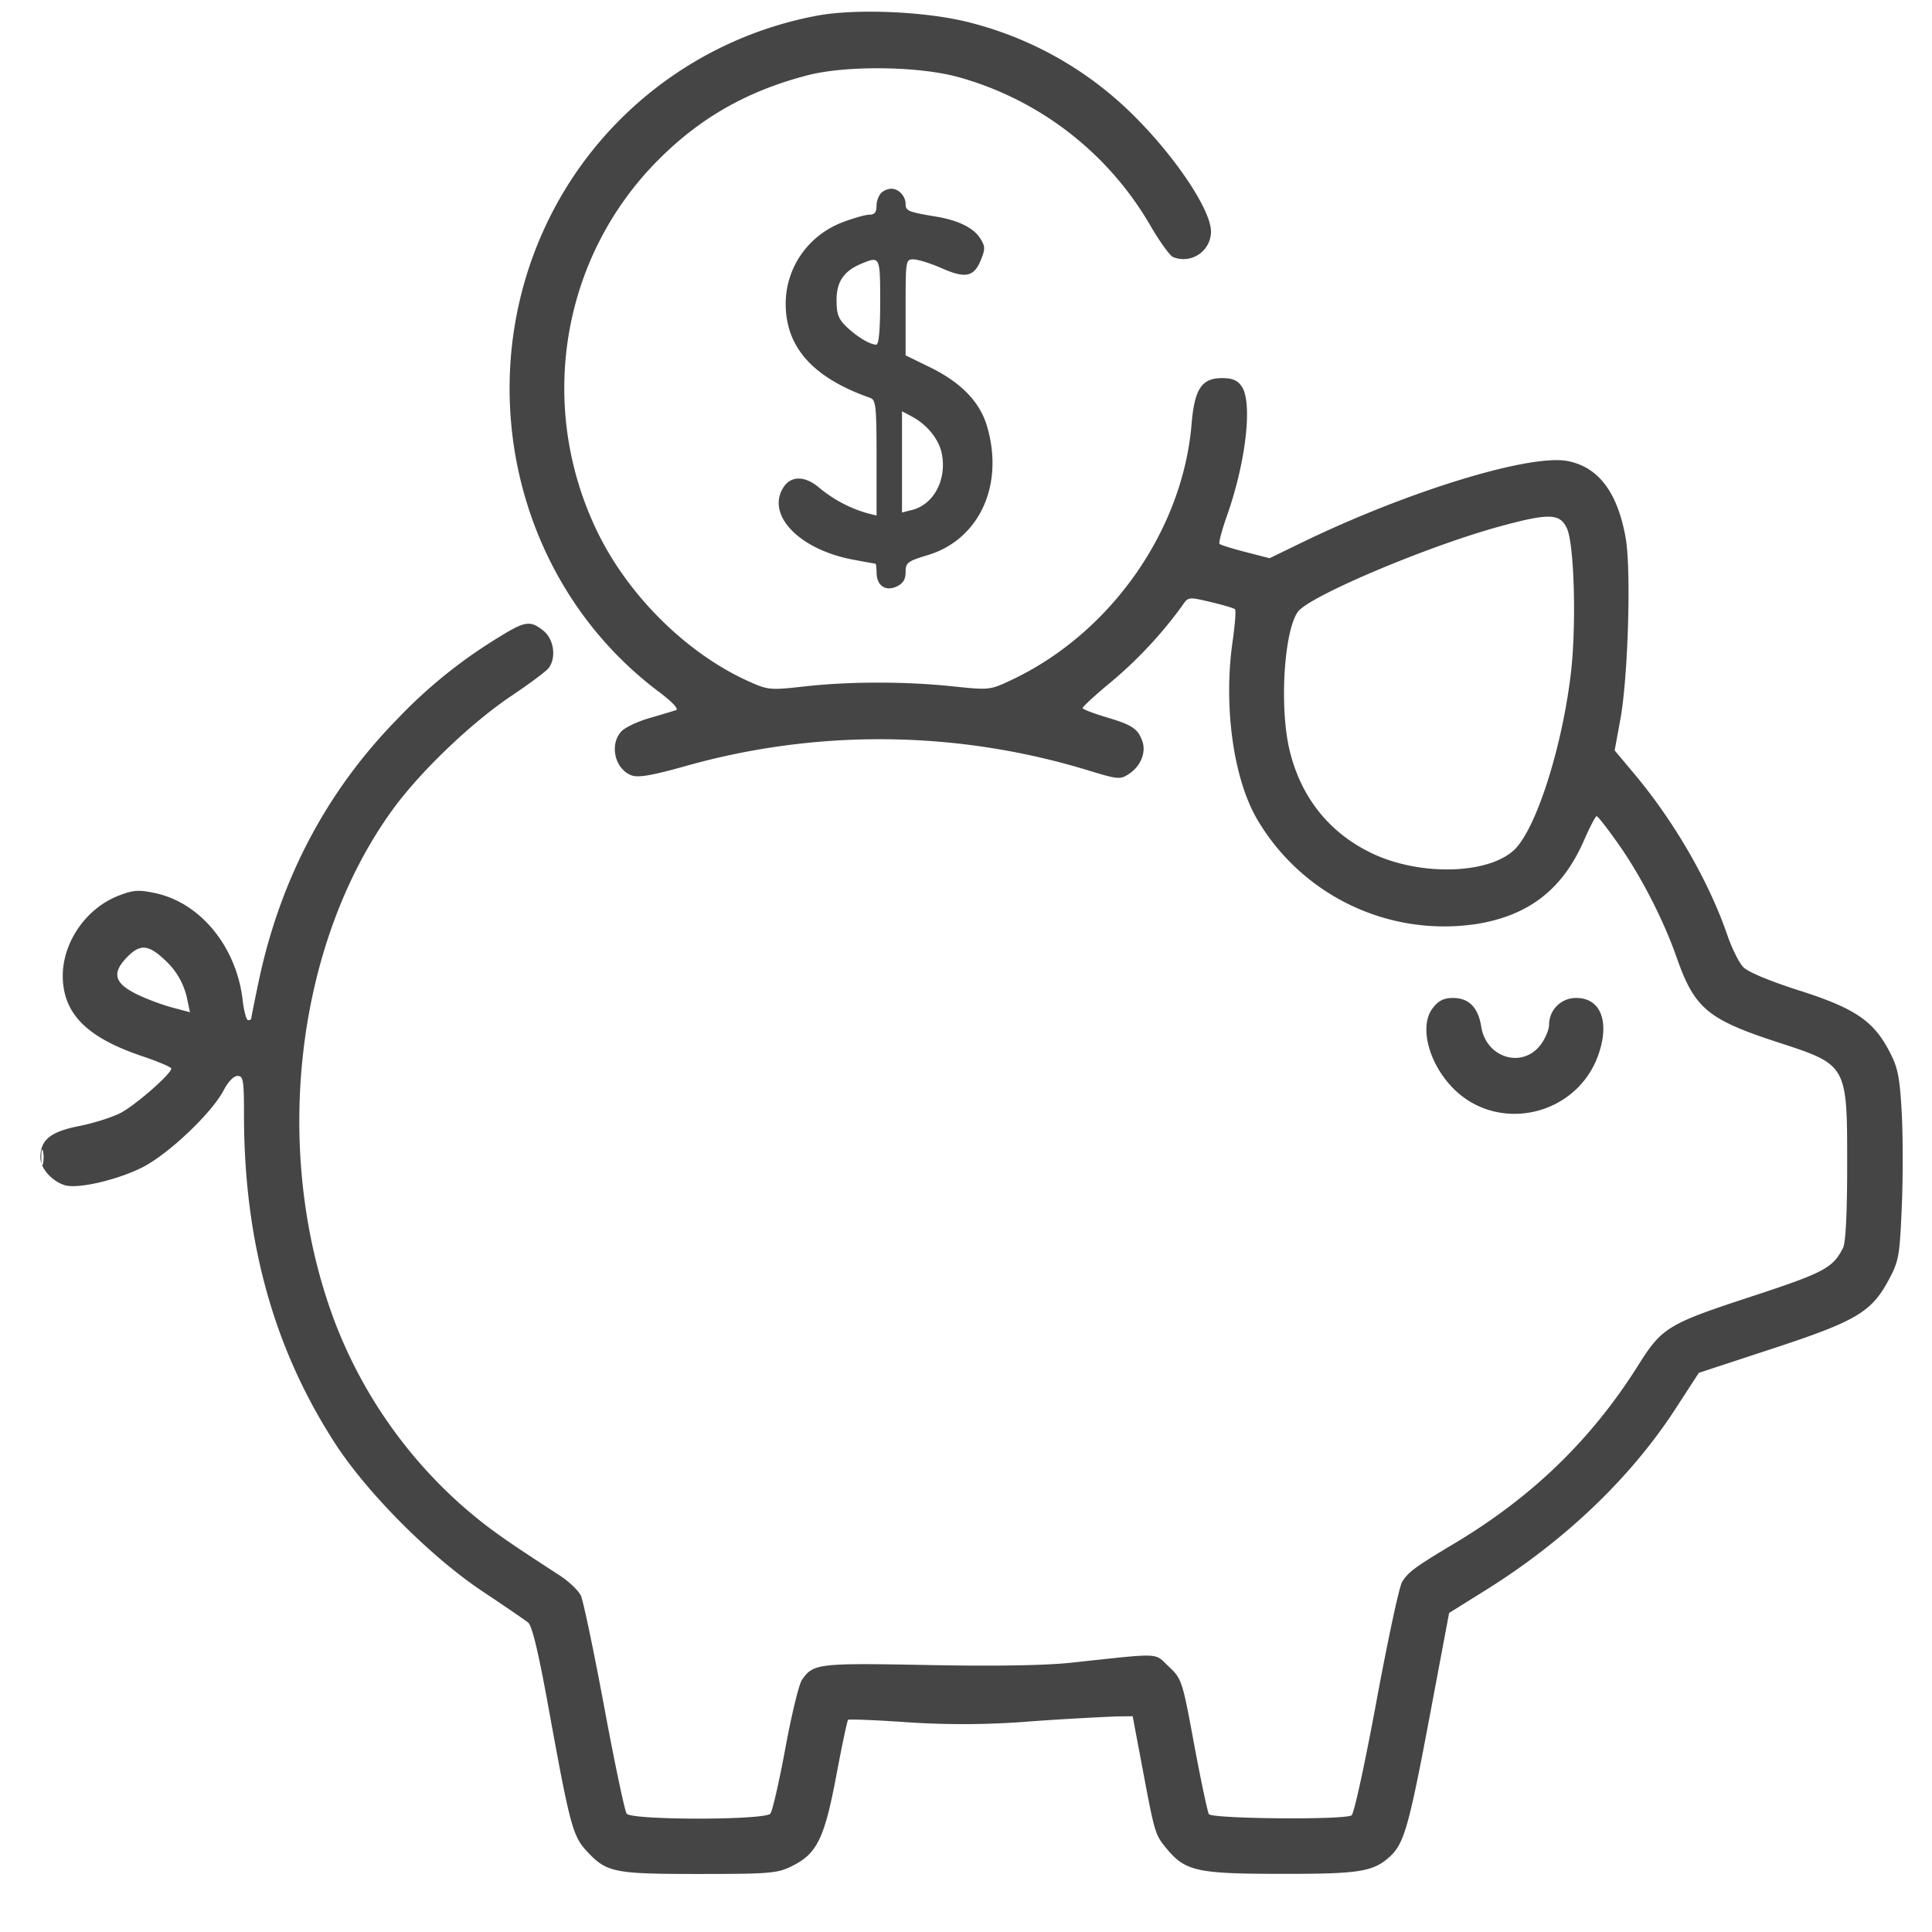 <svg width="31" height="31" viewBox="0 0 31 31" fill="none" xmlns="http://www.w3.org/2000/svg">
    <path fill-rule="evenodd" clip-rule="evenodd" d="M13.092.255a6.036 6.036 0 0 0-3.955 2.674c-1.71 2.68-1.078 6.283 1.433 8.17.216.162.325.278.278.295-.044.015-.233.072-.42.126-.188.053-.392.149-.452.21-.202.207-.115.606.154.71.107.042.326.005.874-.149a11.459 11.459 0 0 1 6.456.07c.485.148.515.15.659.054.188-.126.276-.348.208-.529-.073-.196-.163-.255-.577-.378-.202-.061-.373-.126-.379-.145-.006-.018.198-.206.453-.417a6.797 6.797 0 0 0 1.15-1.234c.091-.135.099-.136.452-.052.198.046.374.099.39.116.018.017 0 .252-.039.521-.146 1.024.009 2.17.382 2.827a3.48 3.48 0 0 0 3.526 1.703c.842-.134 1.386-.554 1.729-1.338.094-.215.186-.392.205-.393.02 0 .18.206.358.46.358.51.717 1.21.924 1.802.288.823.497.998 1.628 1.367 1.114.363 1.11.355 1.11 1.97 0 .77-.024 1.244-.066 1.327-.164.325-.302.398-1.488.787-1.323.434-1.419.493-1.799 1.098-.748 1.189-1.698 2.11-2.947 2.857-.632.378-.742.458-.841.618-.046.072-.23.934-.412 1.916-.181.982-.36 1.806-.399 1.83-.116.076-2.243.057-2.29-.02-.022-.037-.128-.54-.236-1.117-.19-1.03-.199-1.053-.407-1.25-.24-.226-.09-.22-1.569-.062-.414.045-1.23.058-2.305.037-1.757-.033-1.832-.024-2.013.24-.048.07-.168.565-.266 1.099-.099.534-.207 1.005-.24 1.046-.087.106-2.224.107-2.306 0-.03-.041-.193-.812-.36-1.712-.168-.901-.336-1.705-.375-1.787-.038-.081-.193-.229-.345-.327-.935-.606-1.168-.773-1.577-1.13a7.535 7.535 0 0 1-2.02-2.92c-1.03-2.712-.651-6.075.928-8.242.441-.606 1.258-1.387 1.899-1.817.287-.192.555-.392.595-.443.13-.165.09-.465-.08-.602-.211-.17-.296-.157-.71.1a7.902 7.902 0 0 0-1.645 1.327c-1.122 1.148-1.865 2.554-2.211 4.184-.067.317-.122.59-.122.608 0 .017-.023.03-.05.03-.028 0-.068-.143-.088-.319-.098-.857-.675-1.564-1.402-1.72-.268-.057-.353-.051-.59.041-.56.218-.945.824-.89 1.4.05.54.432.893 1.272 1.176.255.086.464.175.464.198 0 .085-.574.587-.813.712-.136.07-.435.165-.664.21-.458.089-.623.222-.623.502 0 .175.182.382.391.447.207.064.832-.08 1.24-.283.42-.21 1.123-.877 1.314-1.247.067-.13.158-.223.219-.223.092 0 .103.067.103.64.002 2.026.482 3.748 1.468 5.266.513.79 1.53 1.81 2.353 2.36.353.235.684.462.736.503.067.053.167.473.338 1.415.334 1.838.382 2.016.605 2.255.32.343.431.366 1.8.366 1.142 0 1.258-.01 1.493-.127.4-.197.52-.44.71-1.446.09-.48.176-.886.19-.9.013-.013.43.003.926.037a13.4 13.4 0 0 0 2.01-.013 47.37 47.37 0 0 1 1.37-.079l.26-.003.152.804c.202 1.077.207 1.094.388 1.314.304.369.487.41 1.842.411 1.263.002 1.481-.033 1.752-.283.22-.205.302-.492.62-2.181l.324-1.722.602-.376c1.253-.784 2.302-1.785 3.015-2.877l.39-.6 1.184-.389c1.343-.441 1.587-.586 1.865-1.107.16-.3.174-.376.208-1.184.02-.475.018-1.16-.003-1.523-.034-.571-.062-.703-.208-.976-.253-.476-.557-.677-1.448-.96-.466-.149-.812-.294-.886-.372-.068-.071-.183-.303-.256-.516-.293-.852-.843-1.806-1.48-2.57l-.327-.39.092-.5c.124-.677.175-2.4.085-2.908-.129-.731-.435-1.138-.93-1.235-.608-.118-2.578.486-4.277 1.313l-.507.246-.387-.1c-.213-.054-.4-.113-.416-.13-.016-.016.036-.216.117-.444.308-.872.417-1.824.238-2.084-.067-.098-.149-.132-.316-.132-.325 0-.44.174-.487.733-.14 1.702-1.29 3.346-2.866 4.099-.37.176-.37.176-.965.114-.763-.08-1.65-.08-2.378.001-.555.062-.585.06-.906-.085-.988-.447-1.92-1.369-2.417-2.39-.975-2.006-.59-4.39.959-5.957.682-.69 1.44-1.122 2.41-1.374.62-.161 1.775-.148 2.417.028a5.15 5.15 0 0 1 3.089 2.392c.148.253.31.477.36.497a.442.442 0 0 0 .608-.41c0-.348-.58-1.213-1.263-1.884A5.712 5.712 0 0 0 15.582.367c-.693-.184-1.855-.236-2.49-.112zM14.134 3.1a.343.343 0 0 0-.07.208c0 .097-.033.137-.114.137-.063 0-.257.055-.432.122-.55.21-.911.727-.911 1.308 0 .699.44 1.188 1.355 1.509.092.032.103.133.103.962v.926l-.16-.04a2.13 2.13 0 0 1-.76-.406c-.22-.189-.443-.196-.565-.02-.302.442.23 1.008 1.104 1.173.189.036.352.065.362.065.01 0 .019.063.019.141 0 .21.143.31.322.226.103-.048.144-.114.144-.232 0-.15.031-.174.353-.271.826-.248 1.23-1.118.956-2.06-.115-.399-.417-.71-.924-.958l-.385-.188v-.77c0-.762.002-.772.131-.77.073.002.273.065.446.141.383.169.519.141.629-.128.074-.182.073-.221-.011-.353-.107-.167-.352-.287-.699-.345-.45-.075-.496-.093-.496-.2 0-.131-.11-.249-.233-.249a.265.265 0 0 0-.164.072zm-.303 1.127c-.288.117-.408.29-.408.587 0 .225.03.305.16.43.172.163.377.286.478.286.04 0 .062-.24.062-.685 0-.73-.003-.736-.292-.618zm.642 3.184v.812l.16-.04c.354-.088.566-.496.476-.917-.049-.224-.237-.455-.476-.582l-.16-.085v.812zm9.595 1.035c-1.16.316-3.066 1.122-3.244 1.372-.22.31-.295 1.512-.137 2.198.177.766.637 1.347 1.327 1.676.803.383 1.95.333 2.325-.1.347-.402.739-1.672.87-2.819.086-.765.05-2.047-.067-2.295-.113-.242-.283-.247-1.074-.032zM2.044 15.353c-.25.255-.214.415.131.59.15.076.408.174.573.219l.3.08-.04-.189a1.16 1.16 0 0 0-.357-.644c-.267-.254-.401-.266-.607-.056zm20.944.824c-.216.28-.073.863.31 1.266.72.756 2.003.47 2.35-.522.184-.528.036-.908-.355-.908a.43.43 0 0 0-.437.424c0 .09-.068.245-.151.346-.3.364-.86.181-.937-.307-.049-.31-.198-.463-.454-.463-.148 0-.232.042-.326.164zM.662 18.574c0 .115.012.162.027.104a.498.498 0 0 0 0-.208c-.015-.057-.027-.01-.027.104z" fill="#454545"/>
</svg>
